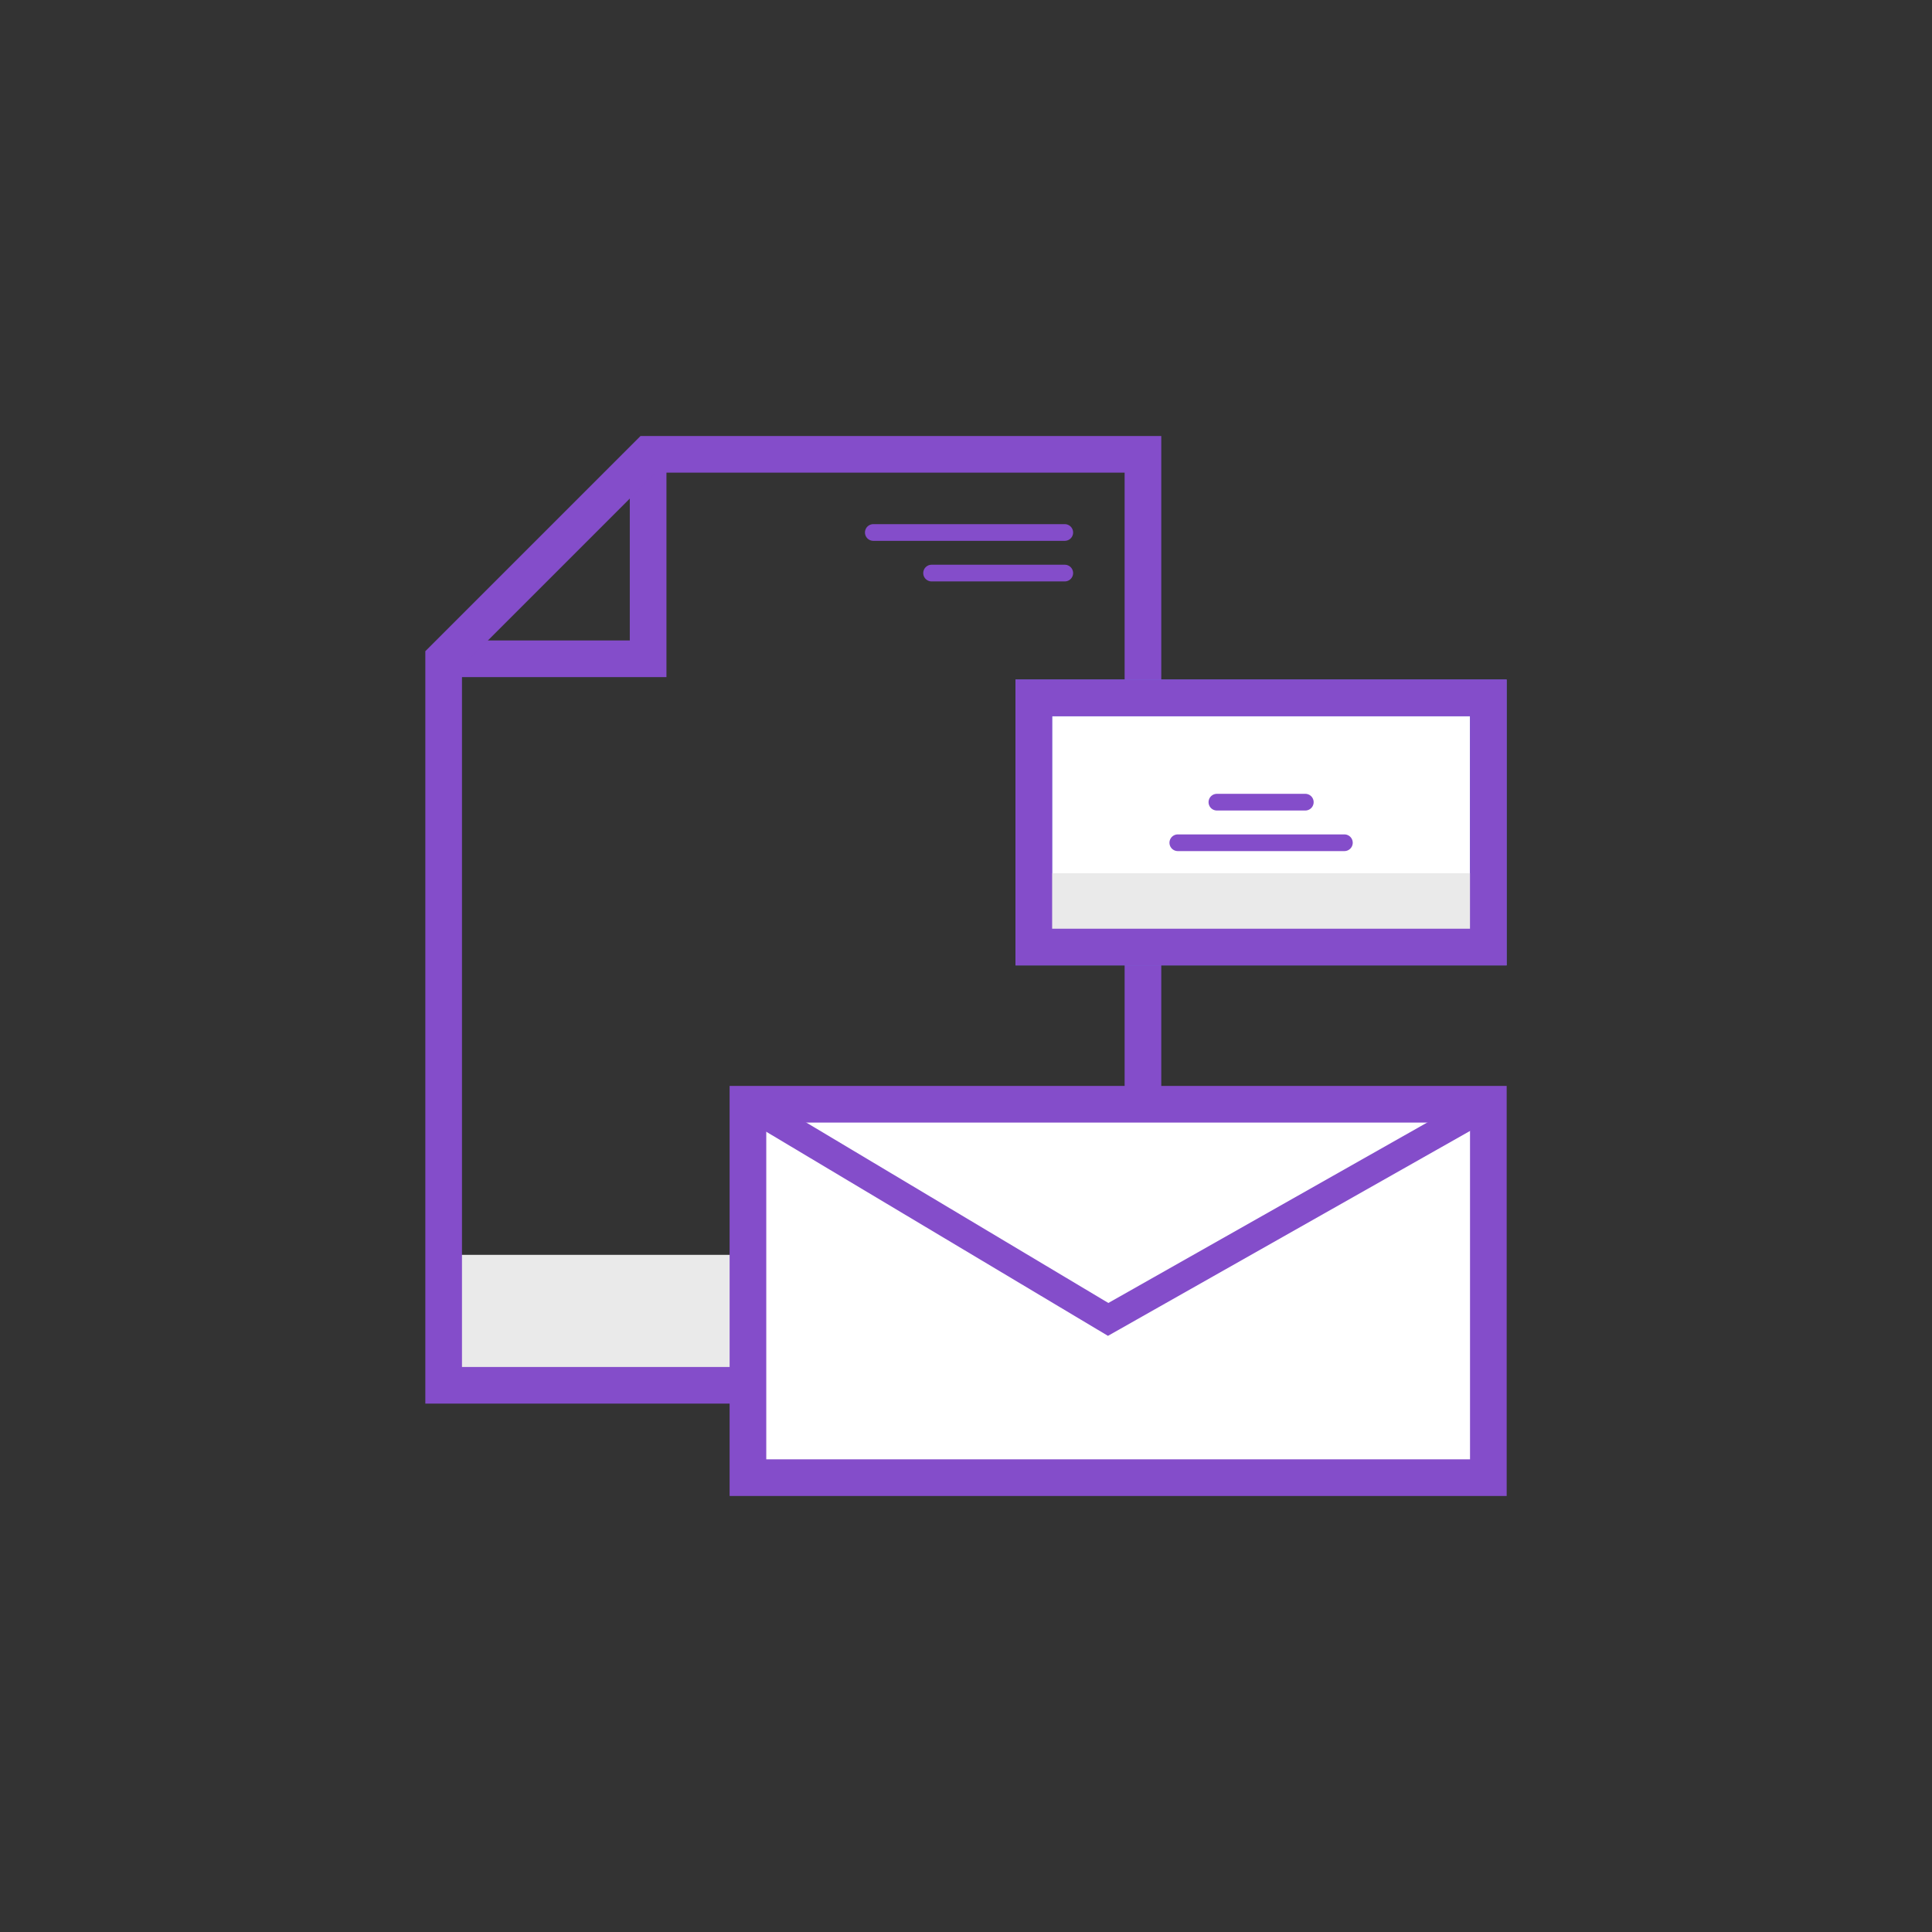 <?xml version="1.0" encoding="UTF-8"?>
<svg id="Layer_1" xmlns="http://www.w3.org/2000/svg" version="1.1" viewBox="0 0 543.69 543.69">
  <rect x="0" y="0" width="543.69" height="543.69" fill="#333333" stroke="none"/>
  <!-- Generator: Adobe Illustrator 29.8.2, SVG Export Plug-In . SVG Version: 2.1.1 Build 3)  -->
  <defs>
    <style>
      .st0 {
        fill: #eaeaea;
      }

      .st1 {
        stroke-linecap: round;
        stroke-linejoin: round;
        stroke-width: 4.699px;
      }

      .st1, .st2, .st3, .st4 {
        stroke: #844dca;
      }

      .st1, .st3, .st4 {
        fill: none;
      }

      .st2, .st3, .st5 {
        stroke-width: 10.315px;
      }

      .st2, .st3, .st5, .st4 {
        stroke-miterlimit: 10;
      }

      .st2, .st5 {
        fill: #fff;
      }

      .st5 {
        stroke: #6c6ce0;
      }

      .st4 {
        stroke-width: 8px;
      }
    </style>
  </defs>
  <rect class="st0" x="124.85" y="353.13" width="139.25" height="35.29"/>
  <polyline class="st3" points="182.39 127.85 182.39 185.39 124.85 185.39"/>
  <polygon class="st3" points="321.64 389.84 124.85 389.84 124.85 185.39 182.39 127.85 321.64 127.85 321.64 389.84"/>
  <rect class="st2" x="210.48" y="310.75" width="208.36" height="105.08"/>
  <polyline class="st4" points="210.48 310.75 311.85 371.3 418.84 310.75"/>
  <rect class="st5" x="290.93" y="196.39" width="127.9" height="70.12"/>
  <g>
    <line class="st1" x1="331.45" y1="237.16" x2="378.33" y2="237.16"/>
    <line class="st1" x1="342.45" y1="225.74" x2="367.33" y2="225.74"/>
  </g>
  <g>
    <line class="st1" x1="262.16" y1="161.27" x2="299.64" y2="161.27"/>
    <line class="st1" x1="245.76" y1="149.85" x2="299.64" y2="149.85"/>
  </g>
  <rect class="st0" x="290.93" y="245.73" width="127.9" height="20.78"/>
  <rect class="st3" x="290.93" y="196.39" width="127.9" height="70.12"/>
</svg>